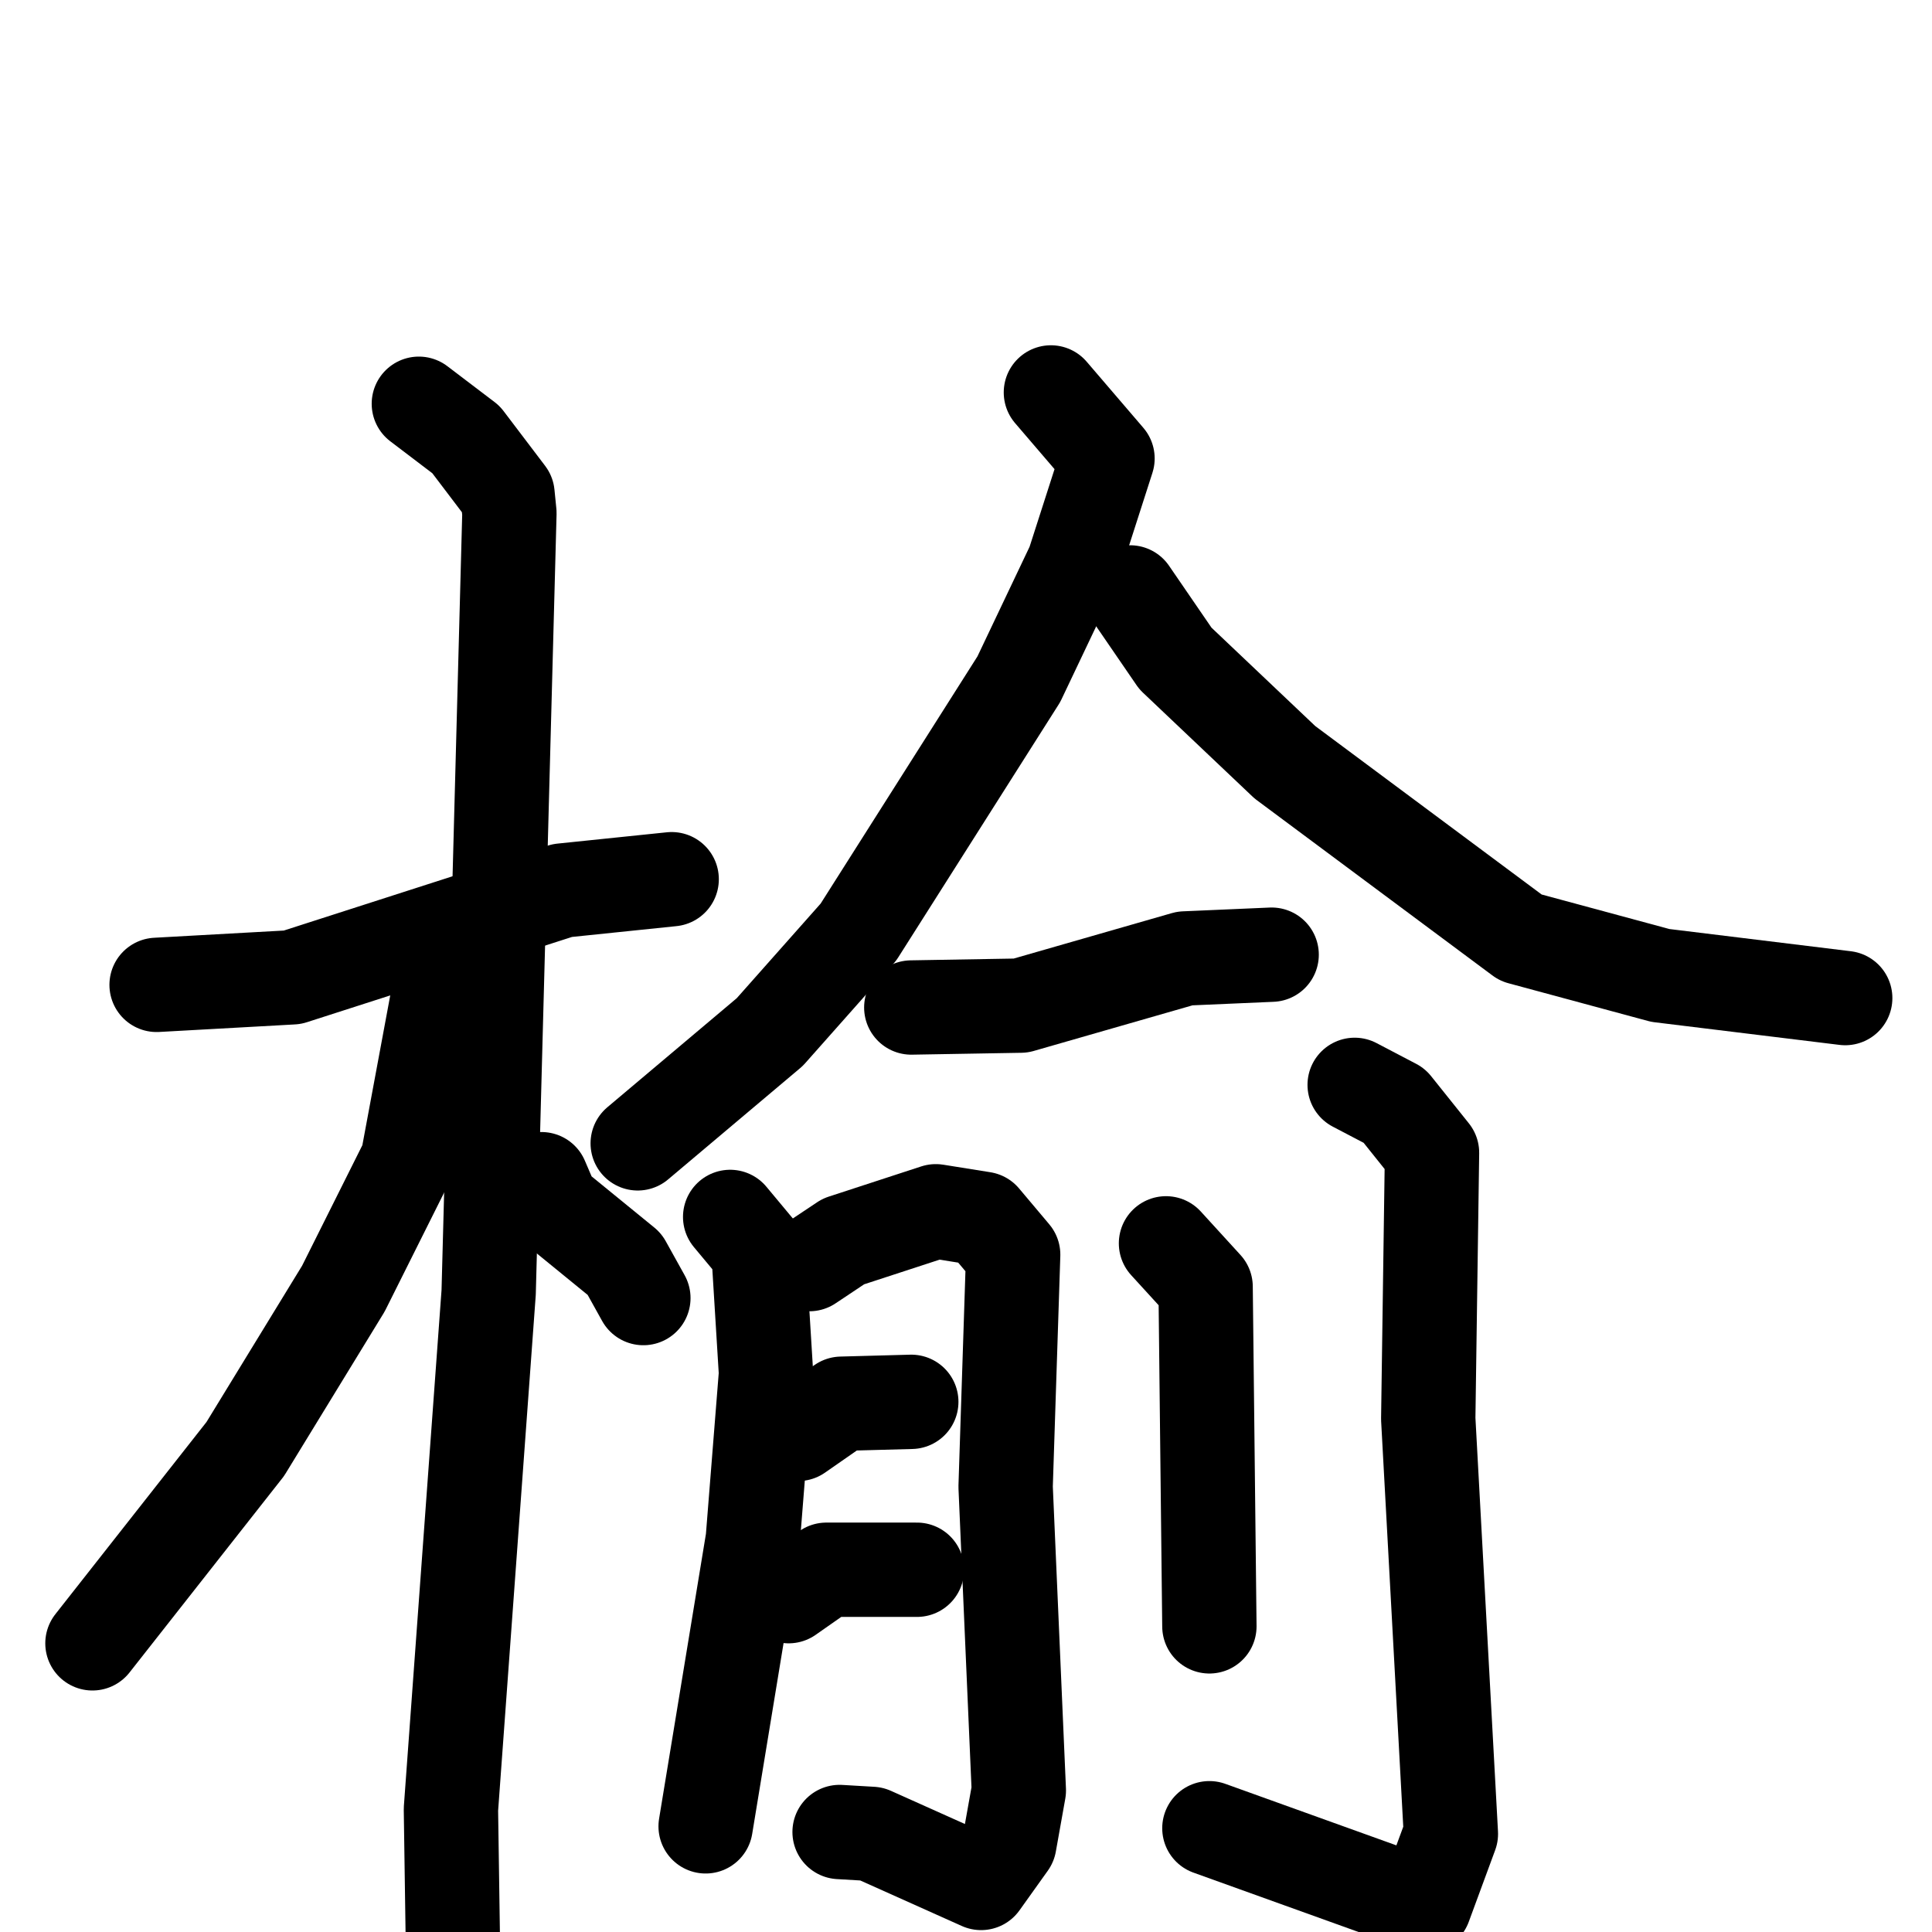<svg xmlns="http://www.w3.org/2000/svg" viewBox="0 0 1024 1024">
  <g style="fill:none;stroke:#000000;stroke-width:50;stroke-linecap:round;stroke-linejoin:round;" transform="scale(1, 1) translate(0, 0)">
    <path d="M 83.0,522.0 L 155.0,518.0 L 298.0,472.0 L 356.0,466.0"/>
    <path d="M 222.0,214.0 L 247.0,233.0 L 269.0,262.0 L 270.0,272.0 L 259.0,685.0 L 239.0,959.0 L 240.0,1027.0"/>
    <path d="M 240.0,523.0 L 232.0,529.0 L 216.0,615.0 L 182.0,683.0 L 130.0,768.0 L 49.0,871.0"/>
    <path d="M 287.0,625.0 L 293.0,639.0 L 331.0,670.0 L 341.0,688.0"/>
    <path d="M 557.0,208.0 L 587.0,243.0 L 569.0,299.0 L 540.0,360.0 L 455.0,494.0 L 408.0,547.0 L 338.0,606.0"/>
    <path d="M 599.0,314.0 L 623.0,349.0 L 681.0,404.0 L 806.0,497.0 L 880.0,517.0 L 978.0,529.0"/>
    <path d="M 483.0,534.0 L 541.0,533.0 L 628.0,508.0 L 674.0,506.0"/>
    <path d="M 387.0,645.0 L 402.0,663.0 L 406.0,728.0 L 399.0,816.0 L 374.0,968.0"/>
    <path d="M 429.0,670.0 L 447.0,658.0 L 496.0,642.0 L 521.0,646.0 L 537.0,665.0 L 533.0,788.0 L 540.0,949.0 L 535.0,977.0 L 520.0,998.0 L 462.0,972.0 L 445.0,971.0"/>
    <path d="M 423.0,760.0 L 446.0,744.0 L 483.0,743.0"/>
    <path d="M 418.0,846.0 L 438.0,832.0 L 486.0,832.0"/>
    <path d="M 618.0,659.0 L 639.0,682.0 L 641.0,862.0"/>
    <path d="M 718.0,575.0 L 739.0,586.0 L 759.0,611.0 L 757.0,752.0 L 769.0,972.0 L 755.0,1010.0 L 641.0,969.0"/>
  </g>
</svg>
